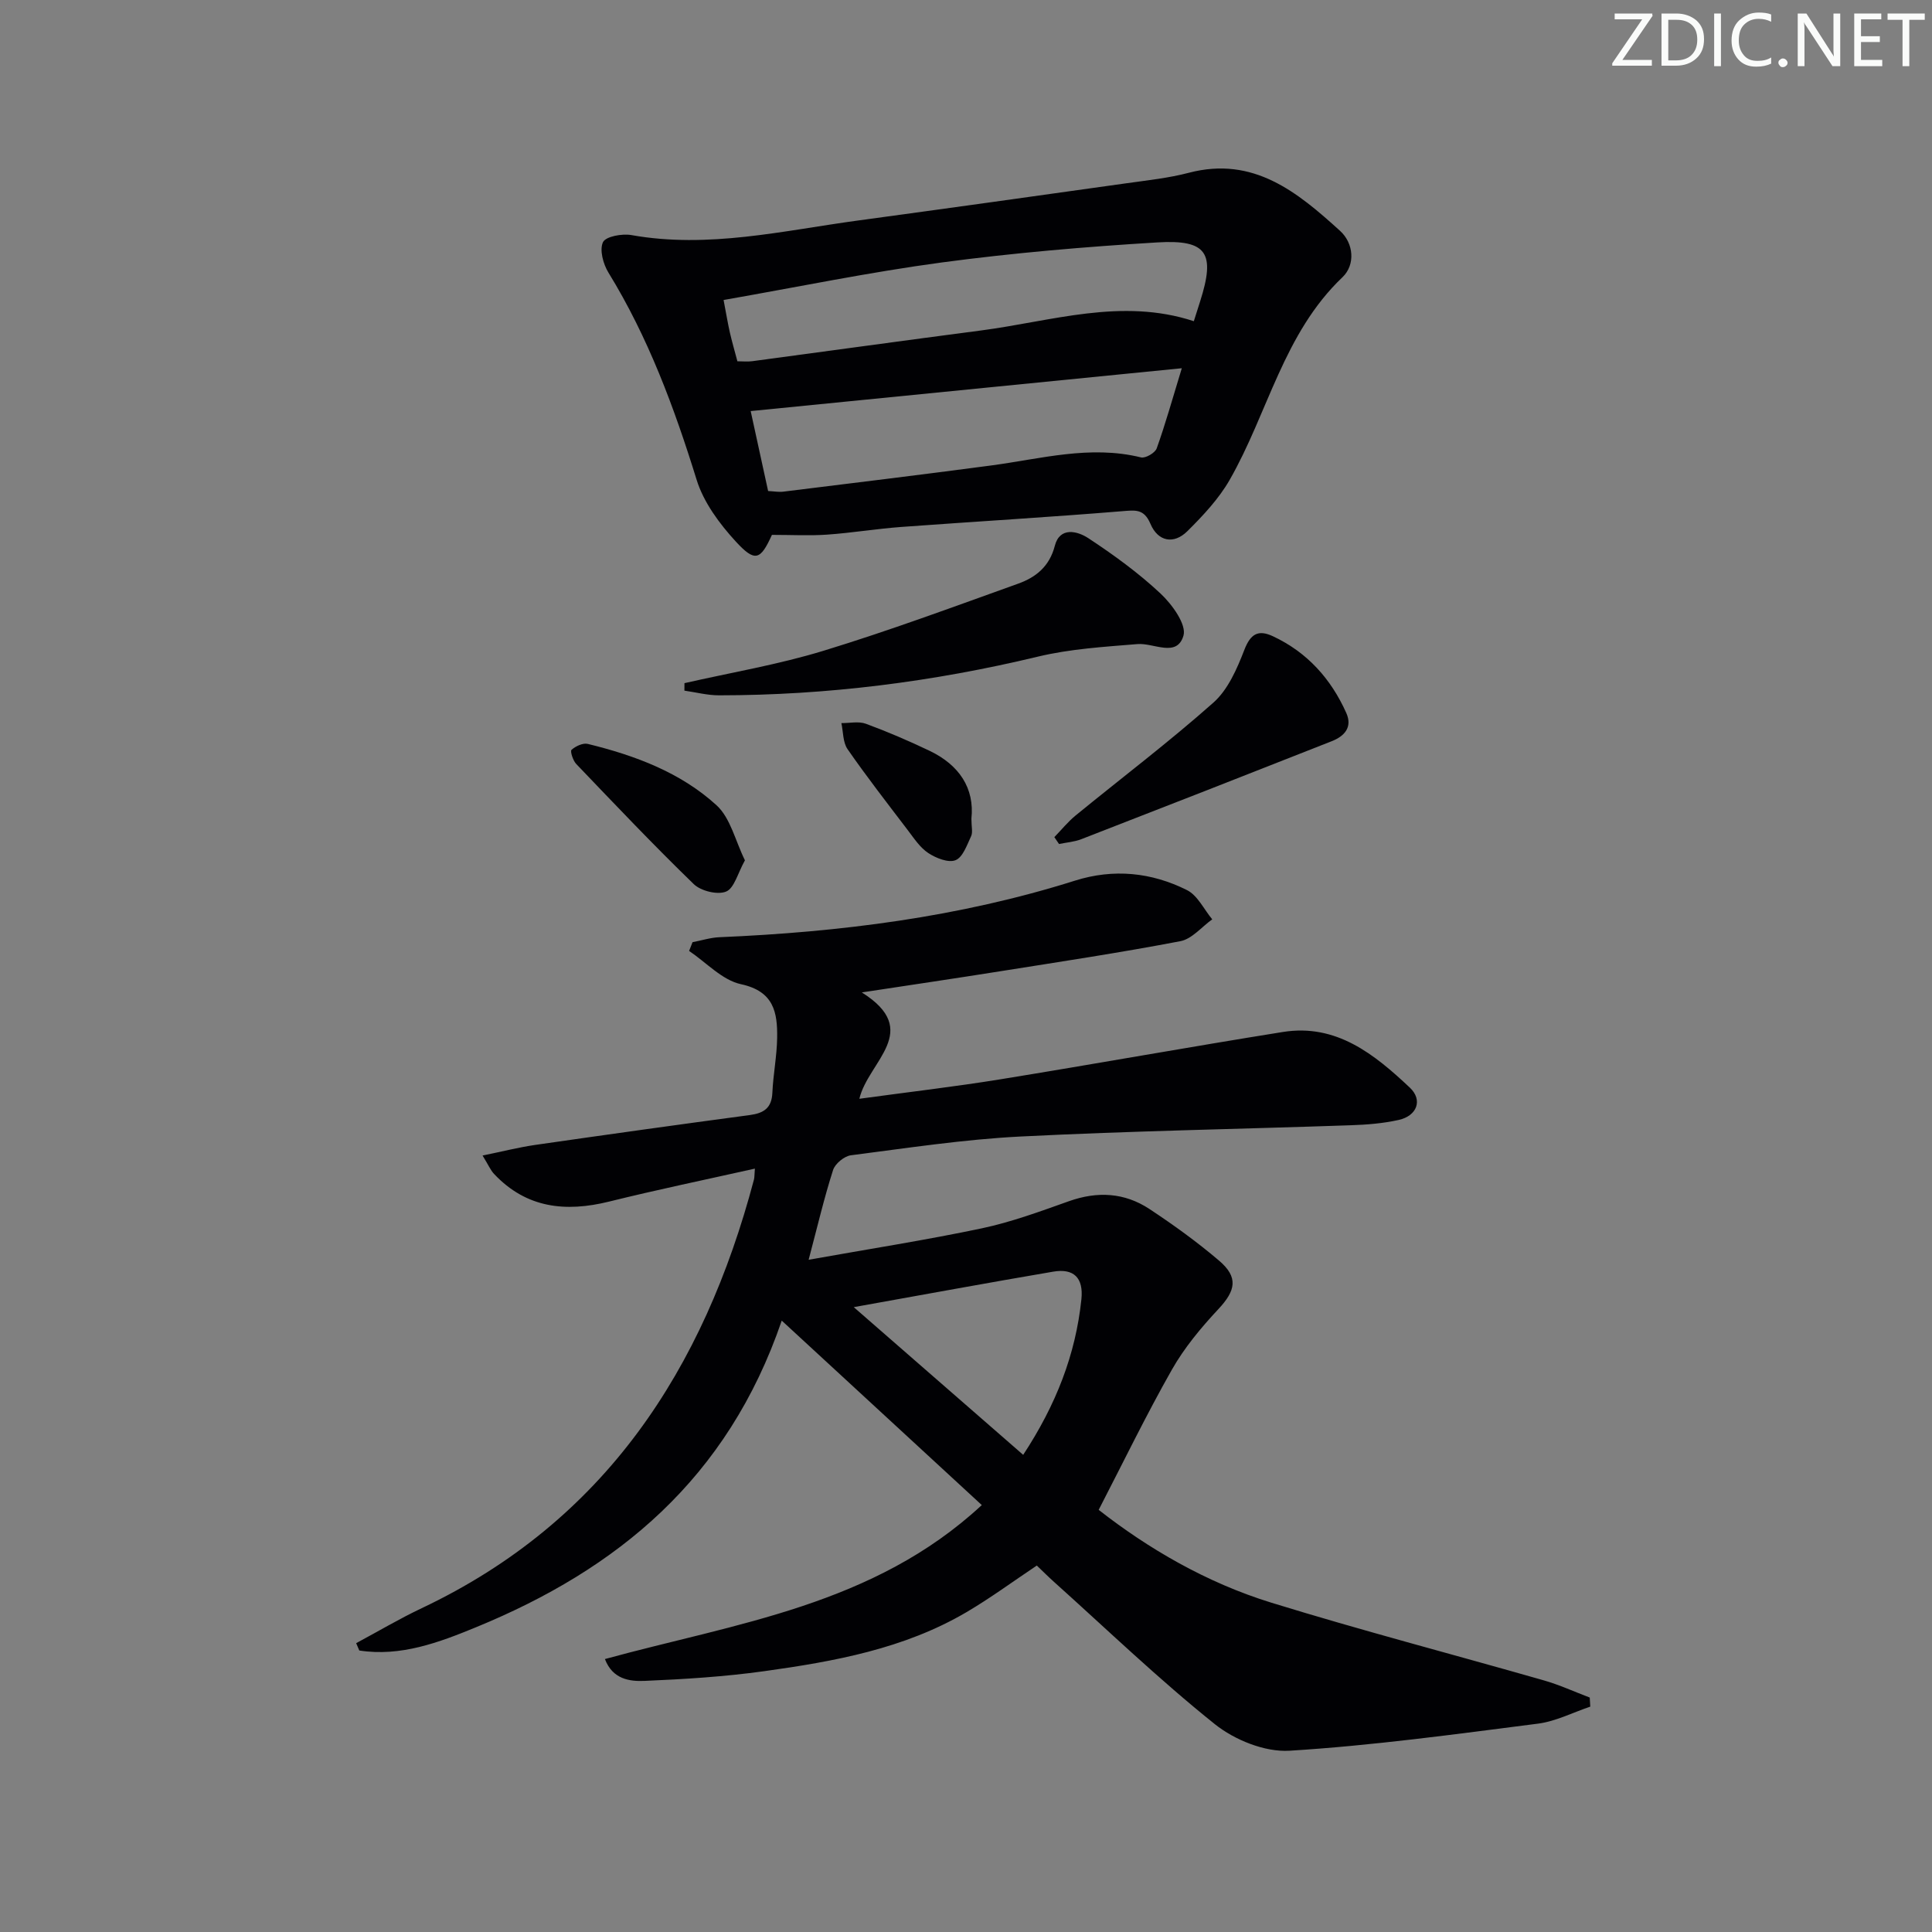 <svg enable-background="new 0 0 400 400" viewBox="0 0 400 400" xmlns="http://www.w3.org/2000/svg"><rect x="0" y="0" width="400" height="400" fill="#808080" stroke="none"/><g fill="#fafbfa"><path d="m342.2 3.2-6.3 9.2h6.1v1.2h-8.2v-.5l6.2-9.1h-5.7v-1.2h7.8v.4z"/><path d="m344 13.7v-10.9h3.1c1.6 0 3 .5 4.1 1.4 1.1 1 1.6 2.2 1.6 3.9s-.5 3-1.6 4-2.5 1.5-4.2 1.5h-3zm1.4-9.6v8.4h1.6c1.4 0 2.5-.4 3.2-1.1.8-.8 1.2-1.8 1.2-3.2s-.4-2.4-1.2-3.1-1.8-1-3.1-1z"/><path d="m356.3 2.8v10.9h-1.4v-10.9z"/><path d="m366.6 13.2c-.8.4-1.8.6-3 .6-1.6 0-2.8-.5-3.7-1.5s-1.4-2.3-1.4-3.9c0-1.7.5-3.2 1.6-4.2s2.4-1.6 4-1.6c1 0 1.9.1 2.6.4v1.5c-.8-.4-1.6-.6-2.6-.6-1.2 0-2.2.4-3 1.2s-1.1 1.9-1.1 3.3c0 1.3.4 2.3 1.1 3.1s1.6 1.1 2.8 1.1c1.1 0 2-.2 2.8-.7v1.3z"/><path d="m368.2 13c0-.3.1-.5.3-.6.2-.2.4-.3.6-.3.3 0 .5.1.7.3s.3.4.3.6-.1.5-.3.6c-.2.2-.4.3-.7.3s-.5-.1-.6-.3c-.2-.2-.3-.4-.3-.6z"/><path d="m381.1 13.7h-1.7l-5.5-8.4c-.2-.2-.3-.5-.4-.7 0 .2.1.8.1 1.5v7.6h-1.4v-10.9h1.8l5.3 8.3c.3.4.4.6.4.8 0-.3-.1-.8-.1-1.6v-7.5h1.4v10.9z"/><path d="m389.7 13.7h-5.8v-10.9h5.6v1.2h-4.2v3.5h3.9v1.2h-3.9v3.7h4.4z"/><path d="m398.4 4.1h-3.1v9.6h-1.4v-9.6h-3.1v-1.3h7.7v1.3z"/></g><path d="m161.85 273.42c-11.22 32.81-34.04 51.47-63.26 63.47-7.73 3.18-15.63 6.15-24.2 4.83-.22-.51-.44-1.01-.65-1.52 4.52-2.42 8.94-5.05 13.57-7.24 37.94-17.97 58.39-49.46 68.79-88.75.12-.45.08-.95.19-2.26-10.27 2.3-20.27 4.37-30.16 6.82-9.03 2.24-17.15 1.38-23.83-5.71-.75-.79-1.19-1.88-2.39-3.82 4.08-.83 7.47-1.7 10.92-2.2 14.79-2.13 29.6-4.2 44.41-6.18 2.9-.39 4.53-1.45 4.67-4.61.17-3.79.93-7.57.99-11.36.08-5.28-.67-9.65-7.48-11.12-3.9-.84-7.19-4.5-10.75-6.89.24-.6.47-1.21.71-1.81 1.85-.35 3.7-.95 5.56-1.03 24.99-1.06 49.65-4.15 73.61-11.71 8.01-2.53 15.85-1.73 23.21 1.96 2.2 1.11 3.51 3.99 5.22 6.05-2.19 1.56-4.19 4.06-6.59 4.52-12.38 2.37-24.85 4.25-37.31 6.23-9.12 1.45-18.26 2.8-28.65 4.38 12.65 7.96 1.34 14.24-.51 22.02 10.06-1.38 19.69-2.49 29.25-4.04 19.5-3.16 38.94-6.67 58.44-9.79 11.07-1.77 18.96 4.63 26.29 11.53 2.72 2.57 1.47 5.84-2.31 6.68-3.22.72-6.58.99-9.9 1.1-22.78.79-45.58 1.18-68.34 2.33-11.77.59-23.48 2.39-35.18 3.89-1.38.18-3.27 1.74-3.69 3.05-1.82 5.66-3.18 11.47-5.06 18.58 12.47-2.23 24.23-4.06 35.86-6.51 6.14-1.3 12.11-3.51 18.05-5.62 5.89-2.09 11.5-1.78 16.65 1.62 4.98 3.29 9.86 6.81 14.4 10.68 4.06 3.45 3.47 6.2-.12 10.04s-7.05 7.99-9.63 12.54c-5.3 9.34-9.99 19.02-15.16 29.03 10.25 8.02 22.29 15.06 35.69 19.2 18.69 5.77 37.64 10.71 56.46 16.1 3.25.93 6.35 2.36 9.52 3.56.04.63.07 1.26.11 1.88-3.6 1.21-7.12 3.04-10.81 3.52-17.13 2.19-34.27 4.55-51.48 5.61-5.08.31-11.35-2.23-15.44-5.5-11.55-9.24-22.25-19.54-33.27-29.43-1.23-1.1-2.4-2.28-3.59-3.41-4.96 3.31-9.63 6.76-14.61 9.68-12.88 7.56-27.32 10.17-41.82 12.19-8.19 1.14-16.5 1.66-24.77 2.01-3.08.13-6.61-.31-8.22-4.52 27.22-7.46 55.6-11.09 78.03-31.88-13.78-12.72-27.05-24.95-41.42-38.19zm49.99 27.79c6.83-10.4 10.86-20.81 12.05-32.19.47-4.52-1.62-6.45-5.82-5.74-13.47 2.29-26.9 4.77-41.31 7.35 11.95 10.42 23.26 20.27 35.08 30.58z" fill="#010104"/><path d="m159.82 110.74c-2.37 5.21-3.47 5.75-7.49 1.37-3.37-3.67-6.64-8.08-8.09-12.74-4.64-14.98-10.03-29.53-18.28-42.95-1.08-1.76-1.87-4.69-1.12-6.28.57-1.19 3.96-1.81 5.88-1.47 15.93 2.84 31.38-.91 46.95-3.02 18.58-2.52 37.14-5.12 55.71-7.73 4.27-.6 8.6-1.06 12.76-2.15 13.39-3.51 22.51 4.04 31.31 12.03 2.83 2.57 3.2 7.02.49 9.6-12.22 11.63-15.41 28.09-23.36 41.97-2.25 3.92-5.5 7.38-8.74 10.6-2.85 2.82-6.11 2.13-7.65-1.51-1.34-3.15-3.11-2.84-5.87-2.62-15.23 1.25-30.49 2.14-45.73 3.26-5.13.38-10.23 1.23-15.36 1.59-3.63.25-7.28.05-11.41.05zm-7.15-35.94c1.16 0 2.13.11 3.08-.02 15.79-2.11 31.57-4.3 47.36-6.36 14.62-1.91 29.1-6.83 44.06-1.92.5-1.59.9-2.84 1.3-4.09 3.19-10 1.48-12.85-8.87-12.22-14.91.9-29.82 2.17-44.62 4.15-15.02 2.02-29.91 5.1-45.17 7.77.54 2.82.86 4.77 1.29 6.69.44 1.91.99 3.81 1.57 6zm92.01 1.44c-30.5 3.03-59.81 5.94-89.26 8.87 1.27 5.82 2.43 11.13 3.61 16.55 1.2.06 2.2.25 3.16.13 14.32-1.77 28.65-3.51 42.95-5.41 10.32-1.37 20.52-4.28 31.09-1.68.92.23 2.91-.93 3.25-1.86 1.78-4.96 3.2-10.06 5.2-16.6z" fill="#010104"/><path d="m141.71 141.44c9.6-2.19 19.37-3.83 28.77-6.7 13.59-4.15 26.94-9.1 40.32-13.9 3.65-1.31 6.48-3.54 7.59-7.84 1.03-4 4.7-3.05 6.93-1.58 5.24 3.45 10.39 7.19 14.96 11.47 2.39 2.23 5.43 6.44 4.74 8.73-1.37 4.59-6.14 1.45-9.52 1.73-6.91.57-13.92.99-20.62 2.6-21.73 5.22-43.7 8-66.02 8.01-2.39 0-4.77-.63-7.16-.97 0-.52.01-1.03.01-1.55z" fill="#010104"/><path d="m218.29 173.32c1.46-1.5 2.79-3.16 4.4-4.48 9.52-7.79 19.35-15.22 28.54-23.38 3.01-2.67 4.88-6.99 6.39-10.89 1.29-3.36 2.89-4.26 5.93-2.84 7.09 3.32 12.01 8.8 15.18 15.87 1.35 3.01-.44 4.84-2.99 5.85-17.27 6.82-34.57 13.58-51.88 20.3-1.44.56-3.06.67-4.6.99-.33-.48-.65-.95-.97-1.42z" fill="#010104"/><path d="m154.23 178.12c-1.5 2.69-2.21 5.78-3.9 6.47-1.77.73-5.2-.11-6.68-1.53-8.33-8.07-16.32-16.5-24.35-24.89-.68-.71-1.29-2.65-.97-2.93.85-.75 2.36-1.47 3.37-1.22 9.75 2.38 19.19 5.89 26.65 12.7 2.89 2.64 3.88 7.35 5.88 11.4z" fill="#010104"/><path d="m201.12 169.5c0 1.67.32 2.81-.06 3.62-.86 1.83-1.71 4.36-3.22 4.97-1.48.6-4.04-.42-5.64-1.47-1.73-1.14-2.98-3.07-4.28-4.78-4.21-5.53-8.48-11.02-12.44-16.73-.98-1.41-.89-3.58-1.28-5.4 1.7.02 3.57-.42 5.08.14 4.48 1.65 8.89 3.55 13.21 5.61 6.1 2.93 9.31 7.73 8.63 14.04z" fill="#010104"/></svg>